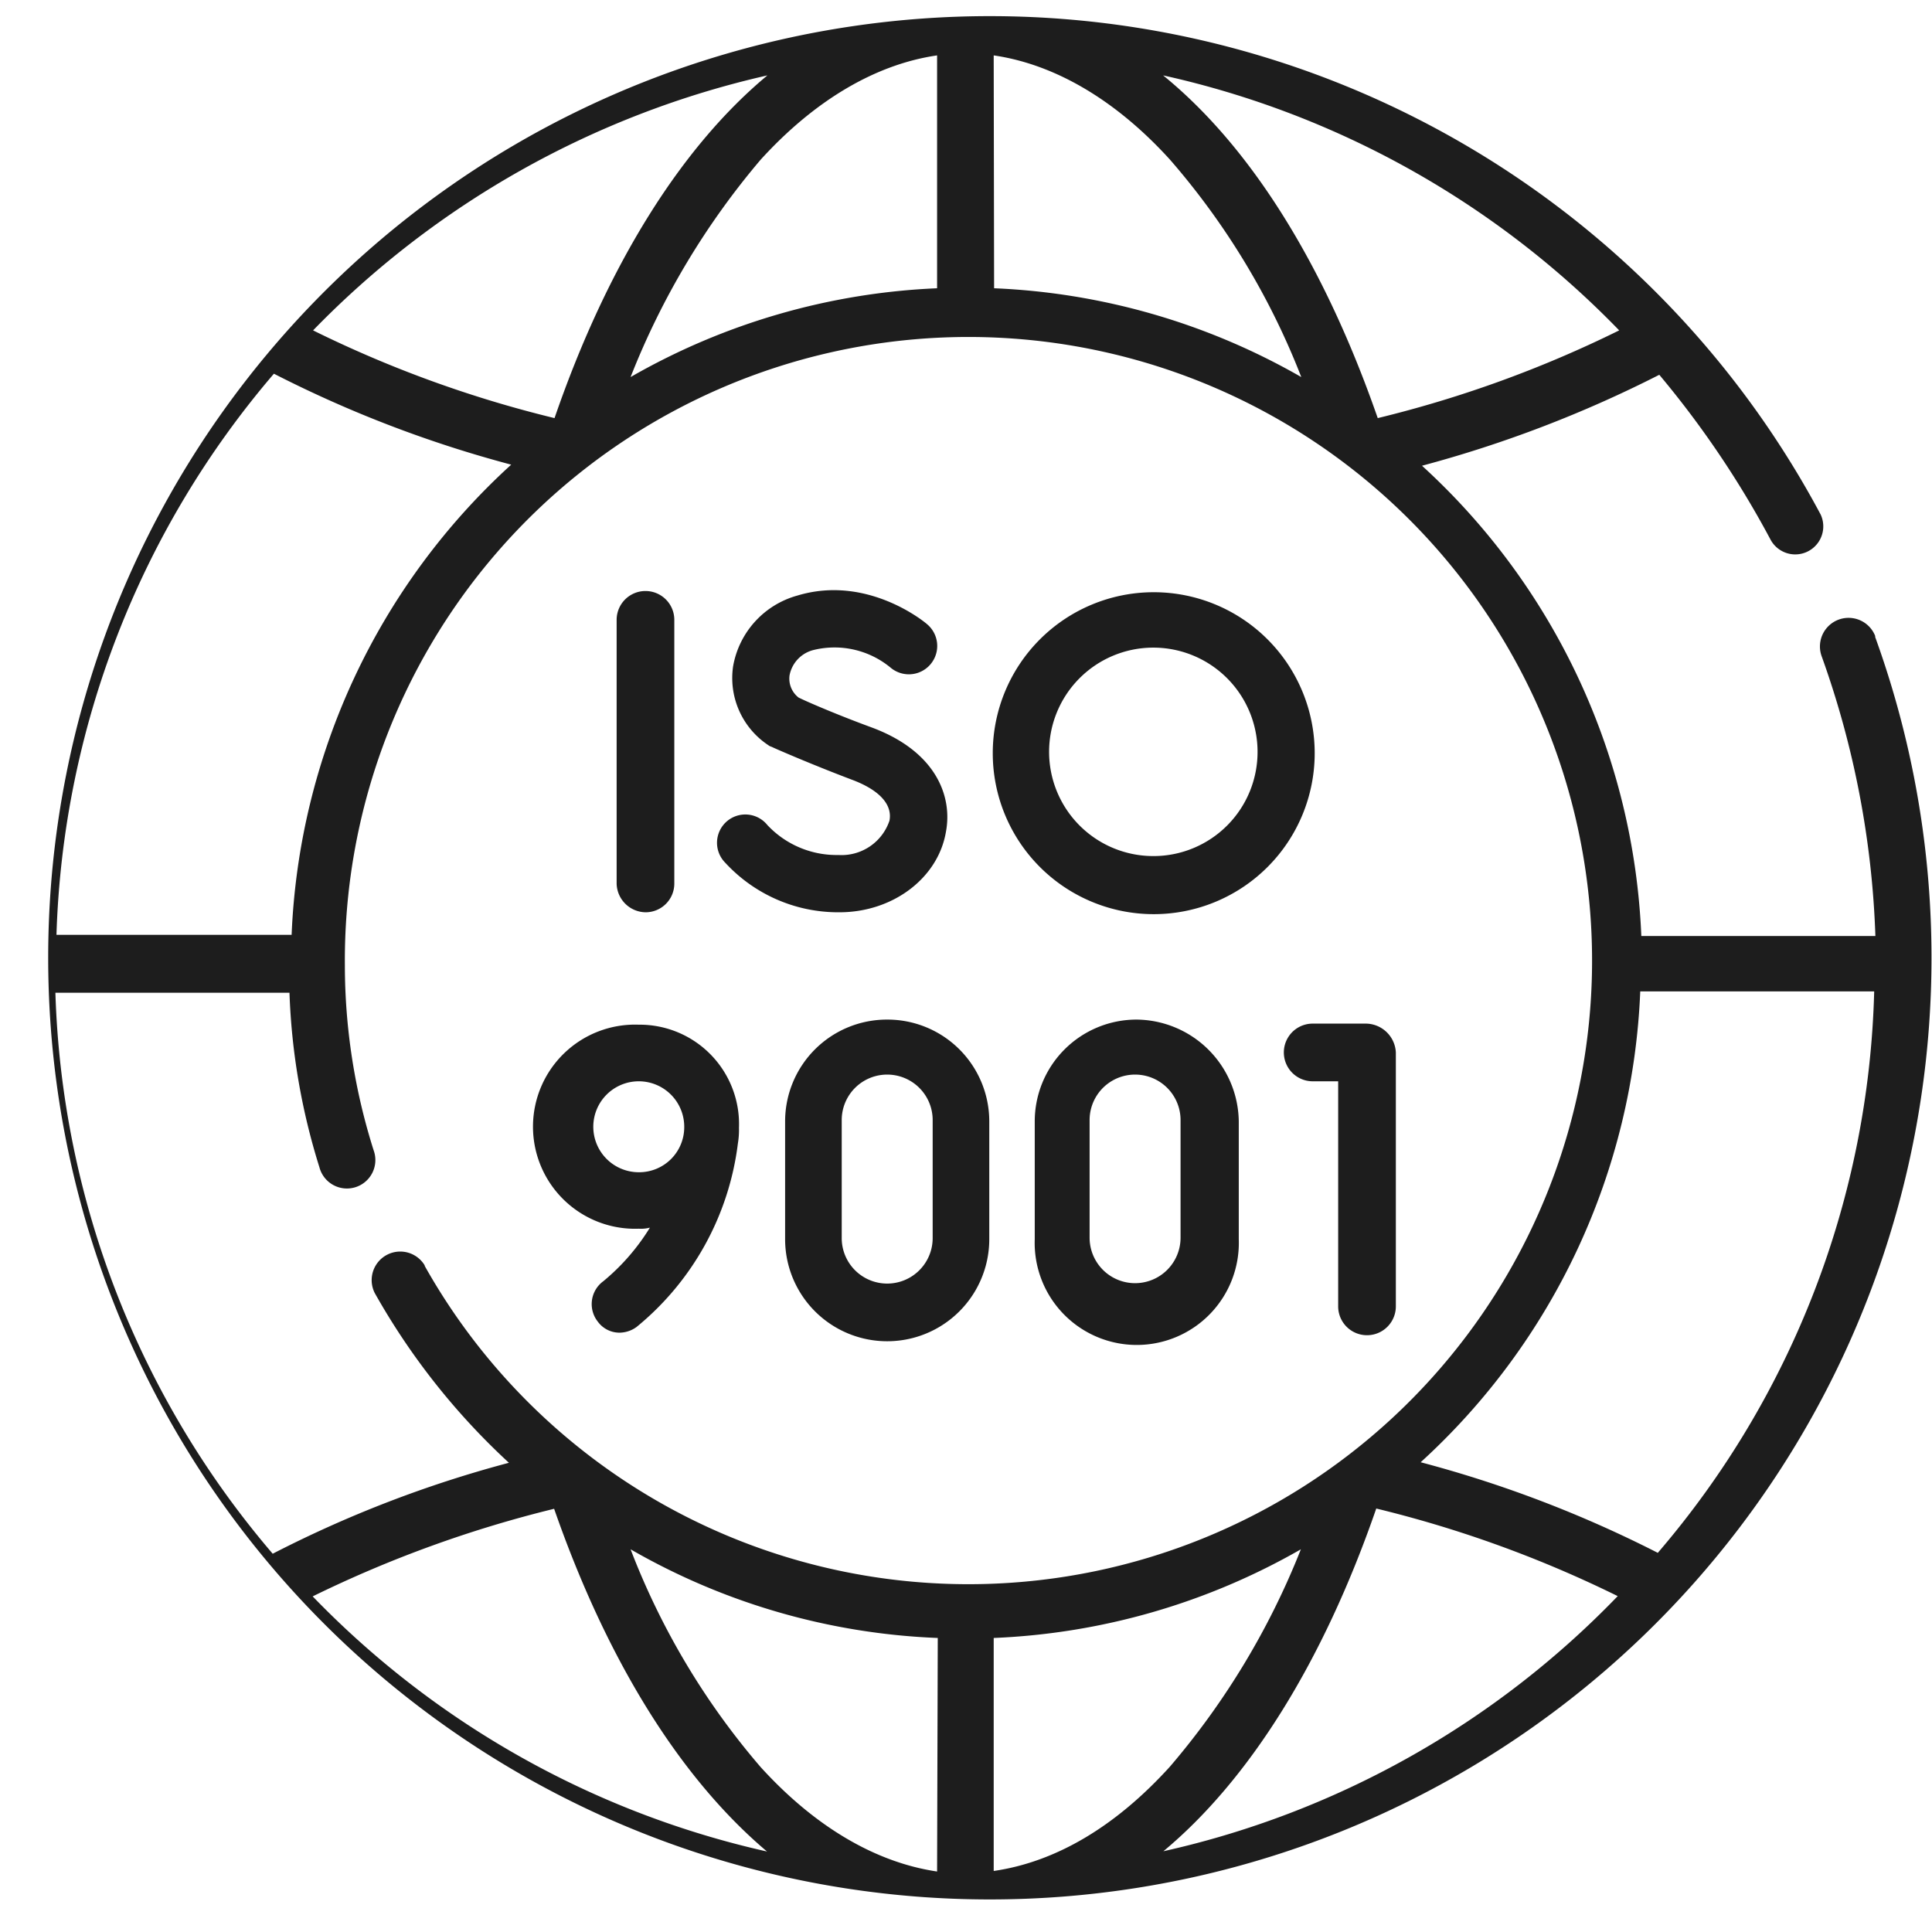 <svg id="Capa_1" data-name="Capa 1" xmlns="http://www.w3.org/2000/svg" viewBox="0 0 144.03 144.03"><defs><style>.cls-1{fill:#1d1d1d;}</style></defs><path class="cls-1" d="M142.8,50.44a2.12,2.12,0,1,0-4,1.49,68.43,68.43,0,0,1,4,20.84H125.35A50.24,50.24,0,0,0,109,37.71a90.37,90.37,0,0,0,17.69-6.78A71.5,71.5,0,0,1,135,43.25a2.09,2.09,0,0,0,3.72-1.9,70.2,70.2,0,1,0,4.05,9.09ZM123.7,27.62h0a87,87,0,0,1-18,6.54c-4-11.5-9.5-20.26-16-25.55A67.71,67.71,0,0,1,123.7,27.62ZM77.07,7.12c4.54.66,9.09,3.31,13.14,7.77A55.06,55.06,0,0,1,100,31.1a50.15,50.15,0,0,0-22.9-6.62Zm-4.22,0V24.48A50.12,50.12,0,0,0,50,31.1,57.52,57.52,0,0,1,59.7,14.89C63.76,10.43,68.3,7.78,72.85,7.12ZM60.2,8.61C53.83,13.9,48.29,22.66,44.33,34.16a87,87,0,0,1-18-6.54A68.22,68.22,0,0,1,60.2,8.61ZM23.41,30.85A88.69,88.69,0,0,0,41.1,37.63,50.19,50.19,0,0,0,24.73,72.68H7.2A67.48,67.48,0,0,1,23.41,30.85ZM26.3,122a88.84,88.84,0,0,1,18-6.53c4,11.49,9.5,20.17,15.87,25.55A67.71,67.71,0,0,1,26.3,122Zm46.55,20.51c-4.55-.67-9.09-3.31-13.15-7.78A55.12,55.12,0,0,1,50,118.49a49.74,49.74,0,0,0,22.9,6.61ZM34.65,97.32a2.13,2.13,0,0,0-3.72,2.07,51.57,51.57,0,0,0,10,12.65,87.43,87.43,0,0,0-17.61,6.78A67.49,67.49,0,0,1,7.12,77H24.57A48.92,48.92,0,0,0,26.8,90a2.12,2.12,0,1,0,4.05-1.24,45.68,45.68,0,0,1-2.15-13.8,46.49,46.49,0,1,1,5.95,22.4Zm42.42,45.15V125.1a50.14,50.14,0,0,0,22.9-6.61,57.32,57.32,0,0,1-9.76,16.2C86.16,139.16,81.7,141.8,77.07,142.47ZM89.72,141c6.36-5.29,11.9-14.06,15.87-25.55a87.22,87.22,0,0,1,18,6.53A67.42,67.42,0,0,1,89.72,141Zm36.87-22.24A88.69,88.69,0,0,0,108.9,112,50.24,50.24,0,0,0,125.27,76.9h17.44A66.89,66.89,0,0,1,126.59,118.74Z" transform="translate(-2.99 -2.99)"/><path class="cls-1" d="M104.85,79.3h-4a2.15,2.15,0,0,0,0,4.3h1.9v16.78a2.15,2.15,0,0,0,4.3,0V81.45A2.26,2.26,0,0,0,104.85,79.3Z" transform="translate(-2.99 -2.99)"/><path class="cls-1" d="M50.61,79.38a7.61,7.61,0,1,0,0,15.21,2.66,2.66,0,0,0,.83-.08,16.08,16.08,0,0,1-3.48,4,2.11,2.11,0,0,0-.41,3,2,2,0,0,0,1.65.83,2.2,2.2,0,0,0,1.24-.42A21,21,0,0,0,58,88.23a6.06,6.06,0,0,0,.08-1.16A7.41,7.41,0,0,0,50.61,79.38Zm0,11A3.39,3.39,0,1,1,54,87,3.36,3.36,0,0,1,50.61,90.38Z" transform="translate(-2.99 -2.99)"/><path class="cls-1" d="M87.73,79a7.59,7.59,0,0,0-7.6,7.61v8.76a7.61,7.61,0,1,0,15.21,0V86.58A7.69,7.69,0,0,0,87.73,79ZM91,95.26a3.39,3.39,0,1,1-6.78,0V86.49a3.39,3.39,0,1,1,6.78,0Z" transform="translate(-2.99 -2.99)"/><path class="cls-1" d="M69.13,79a7.59,7.59,0,0,0-7.61,7.61v8.76a7.61,7.61,0,0,0,15.22,0V86.58A7.59,7.59,0,0,0,69.13,79Zm3.39,16.29a3.39,3.39,0,1,1-6.78,0V86.49a3.39,3.39,0,1,1,6.78,0Z" transform="translate(-2.99 -2.99)"/><path class="cls-1" d="M51.11,71a2.14,2.14,0,0,0,2.15-2.15V49.2a2.15,2.15,0,1,0-4.3,0V68.88A2.19,2.19,0,0,0,51.11,71Z" transform="translate(-2.99 -2.99)"/><path class="cls-1" d="M65.57,71c4,0,7.36-2.56,7.94-6,.5-2.65-.74-6-5.54-7.78-2.48-.91-4.79-1.9-5.45-2.23a1.79,1.79,0,0,1-.67-1.65,2.41,2.41,0,0,1,1.82-1.9,6.56,6.56,0,0,1,5.71,1.32,2.11,2.11,0,0,0,2.73-3.23c-.17-.16-4.47-3.72-9.68-2.14a6.66,6.66,0,0,0-4.79,5.29,6,6,0,0,0,2.64,5.87c.09.08.17.08.33.16s2.81,1.24,5.87,2.4c2,.74,3.06,1.82,2.82,3.06a3.77,3.77,0,0,1-3.81,2.56A7.07,7.07,0,0,1,60.2,64.5a2.11,2.11,0,1,0-3.14,2.81A11.44,11.44,0,0,0,65.57,71Z" transform="translate(-2.99 -2.99)"/><path class="cls-1" d="M89,47.14a12,12,0,1,0,12,12A12,12,0,0,0,89,47.14Zm0,19.67A7.77,7.77,0,1,1,96.74,59,7.76,7.76,0,0,1,89,66.81Z" transform="translate(-2.99 -2.99)"/></svg>